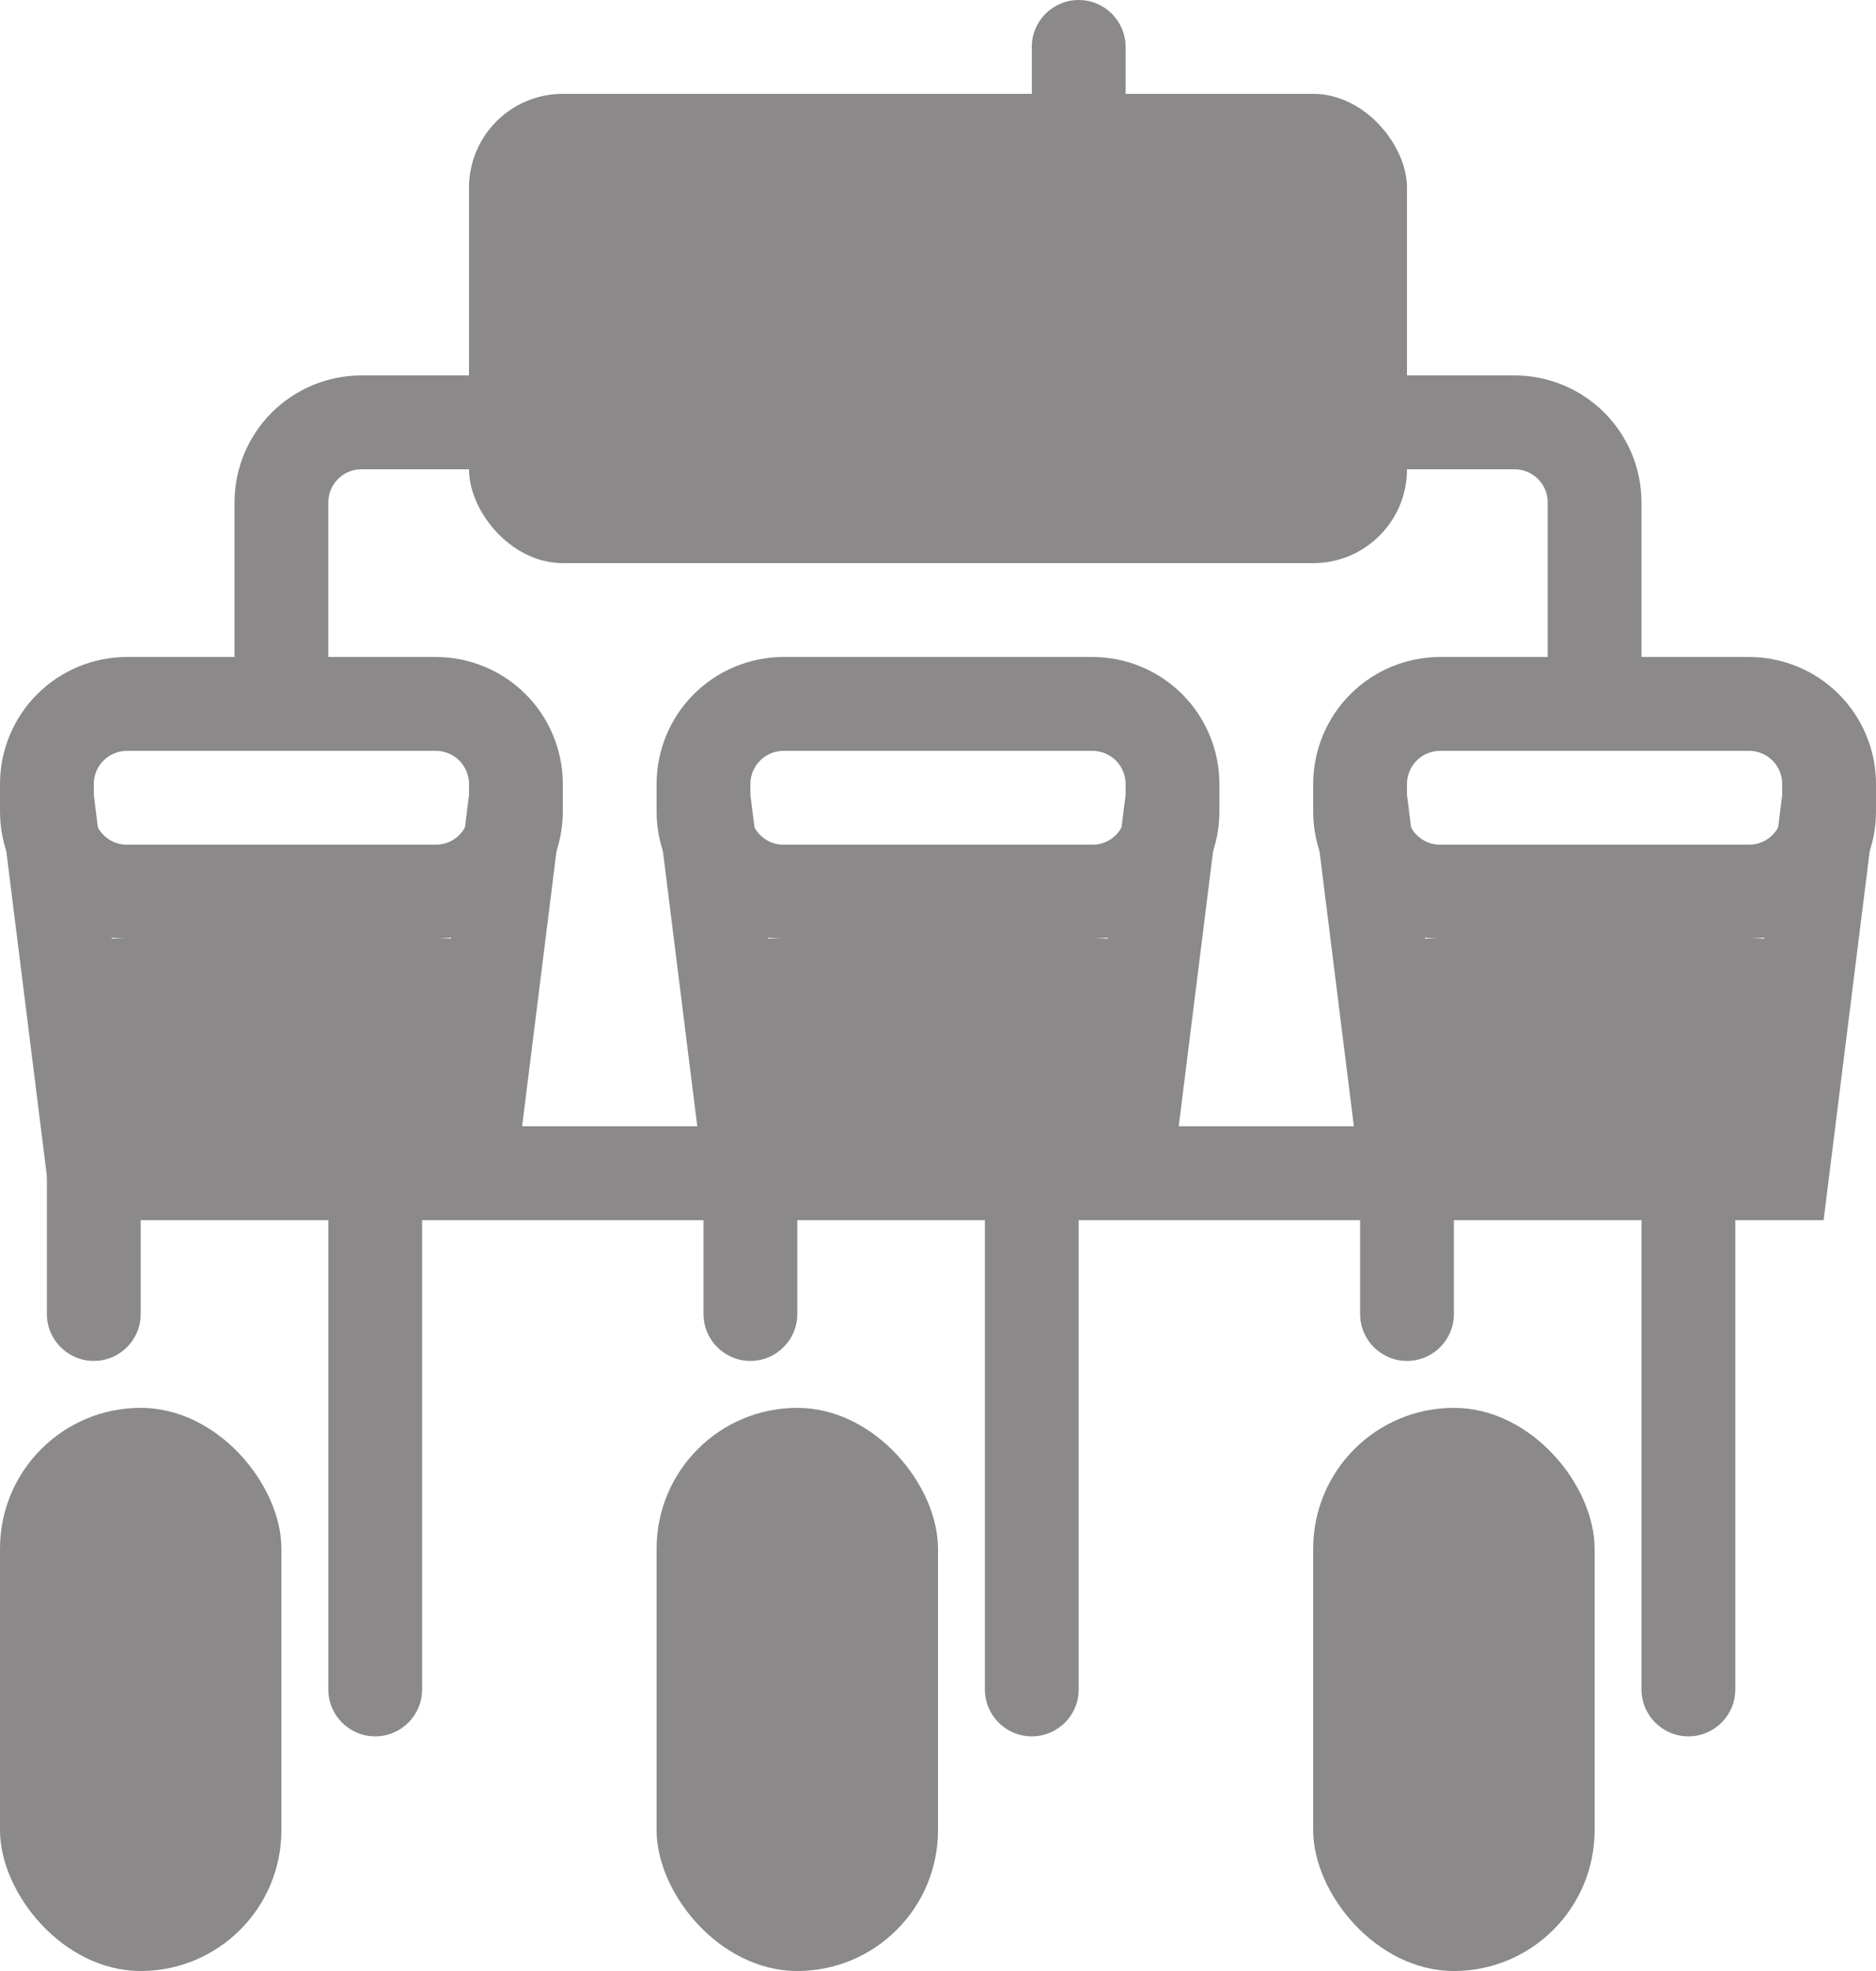<svg width="20" height="21" viewBox="0 0 20 21" fill="none" xmlns="http://www.w3.org/2000/svg">
<rect x="5" y="1" width="10" height="5" rx="1" fill="#8B8989"/>
<path d="M5 4.5H3.854C3.627 4.5 3.41 4.59 3.25 4.75V4.75C3.09 4.91 3 5.127 3 5.354V7" stroke="#8B8989"/>
<path d="M15 4.5H16.146C16.373 4.5 16.59 4.59 16.75 4.75V4.75C16.91 4.91 17 5.127 17 5.354V7" stroke="#8B8989"/>
<path d="M12 1L11 1L11 0.5C11 0.224 11.224 6.78525e-08 11.5 4.37114e-08V4.37114e-08C11.776 1.95703e-08 12 0.224 12 0.5L12 1Z" fill="#8B8989"/>
<path d="M8.354 7.5H11.646C11.873 7.5 12.09 7.59 12.25 7.75C12.41 7.91 12.5 8.127 12.5 8.354V8.646C12.5 8.873 12.41 9.09 12.25 9.25C12.09 9.41 11.873 9.5 11.646 9.5H8.354C8.127 9.5 7.91 9.41 7.75 9.25C7.59 9.09 7.5 8.873 7.5 8.646V8.354C7.5 8.127 7.59 7.91 7.75 7.75C7.91 7.59 8.127 7.5 8.354 7.5Z" stroke="#8B8989"/>
<path d="M7.5 8.5L8 12.5H12L12.5 8.5" stroke="#8B8989"/>
<rect x="8" y="10" width="4" height="2" fill="#8B8989"/>
<path d="M1.354 7.5H4.646C4.873 7.5 5.09 7.59 5.25 7.75C5.41 7.91 5.5 8.127 5.5 8.354V8.646C5.5 8.873 5.41 9.09 5.25 9.25C5.09 9.41 4.873 9.5 4.646 9.5H1.354C1.127 9.5 0.91 9.41 0.75 9.25C0.59 9.09 0.5 8.873 0.5 8.646V8.354C0.5 8.127 0.59 7.91 0.75 7.75C0.91 7.59 1.127 7.5 1.354 7.5Z" stroke="#8B8989"/>
<path d="M0.5 8.5L1 12.5H5L5.5 8.5" stroke="#8B8989"/>
<rect x="1" y="10" width="4" height="2" fill="#8B8989"/>
<path d="M15.354 7.5H18.646C18.873 7.5 19.09 7.59 19.25 7.75C19.41 7.91 19.5 8.127 19.5 8.354V8.646C19.5 8.873 19.41 9.09 19.25 9.25C19.09 9.41 18.873 9.5 18.646 9.5H15.354C15.127 9.5 14.91 9.41 14.75 9.25C14.59 9.09 14.5 8.873 14.5 8.646V8.354C14.5 8.127 14.59 7.91 14.75 7.75C14.91 7.59 15.127 7.5 15.354 7.5Z" stroke="#8B8989"/>
<path d="M14.5 8.5L15 12.5H19L19.5 8.5" stroke="#8B8989"/>
<rect x="15" y="10" width="4" height="2" fill="#8B8989"/>
<rect x="1" y="12" width="18" height="1" rx="0.5" fill="#8B8989"/>
<path d="M17.5 12.5C17.5 12.224 17.724 12 18 12V12C18.276 12 18.5 12.224 18.5 12.5V18C18.5 18.276 18.276 18.5 18 18.5V18.5C17.724 18.5 17.5 18.276 17.5 18V12.5Z" fill="#8B8989"/>
<path d="M10.5 12.5C10.5 12.224 10.724 12 11 12V12C11.276 12 11.5 12.224 11.5 12.5V18C11.5 18.276 11.276 18.5 11 18.5V18.5C10.724 18.5 10.5 18.276 10.5 18V12.5Z" fill="#8B8989"/>
<path d="M14.5 12.5C14.5 12.224 14.724 12 15 12V12C15.276 12 15.5 12.224 15.5 12.5V14C15.5 14.276 15.276 14.5 15 14.5V14.5C14.724 14.5 14.5 14.276 14.5 14V12.5Z" fill="#8B8989"/>
<path d="M7.5 12.5C7.5 12.224 7.724 12 8 12V12C8.276 12 8.5 12.224 8.5 12.5V14C8.5 14.276 8.276 14.5 8 14.5V14.5C7.724 14.5 7.5 14.276 7.5 14V12.5Z" fill="#8B8989"/>
<path d="M0.5 12.5C0.5 12.224 0.724 12 1 12V12C1.276 12 1.5 12.224 1.5 12.5V14C1.5 14.276 1.276 14.5 1 14.5V14.5C0.724 14.5 0.5 14.276 0.5 14V12.5Z" fill="#8B8989"/>
<path d="M3.5 12.5C3.5 12.224 3.724 12 4 12V12C4.276 12 4.5 12.224 4.5 12.5V18C4.5 18.276 4.276 18.5 4 18.5V18.5C3.724 18.5 3.5 18.276 3.5 18V12.5Z" fill="#8B8989"/>
<rect y="15" width="3" height="6" rx="1.5" fill="#8B8989"/>
<rect x="7" y="15" width="3" height="6" rx="1.5" fill="#8B8989"/>
<rect x="14" y="15" width="3" height="6" rx="1.5" fill="#8B8989"/>
</svg>
